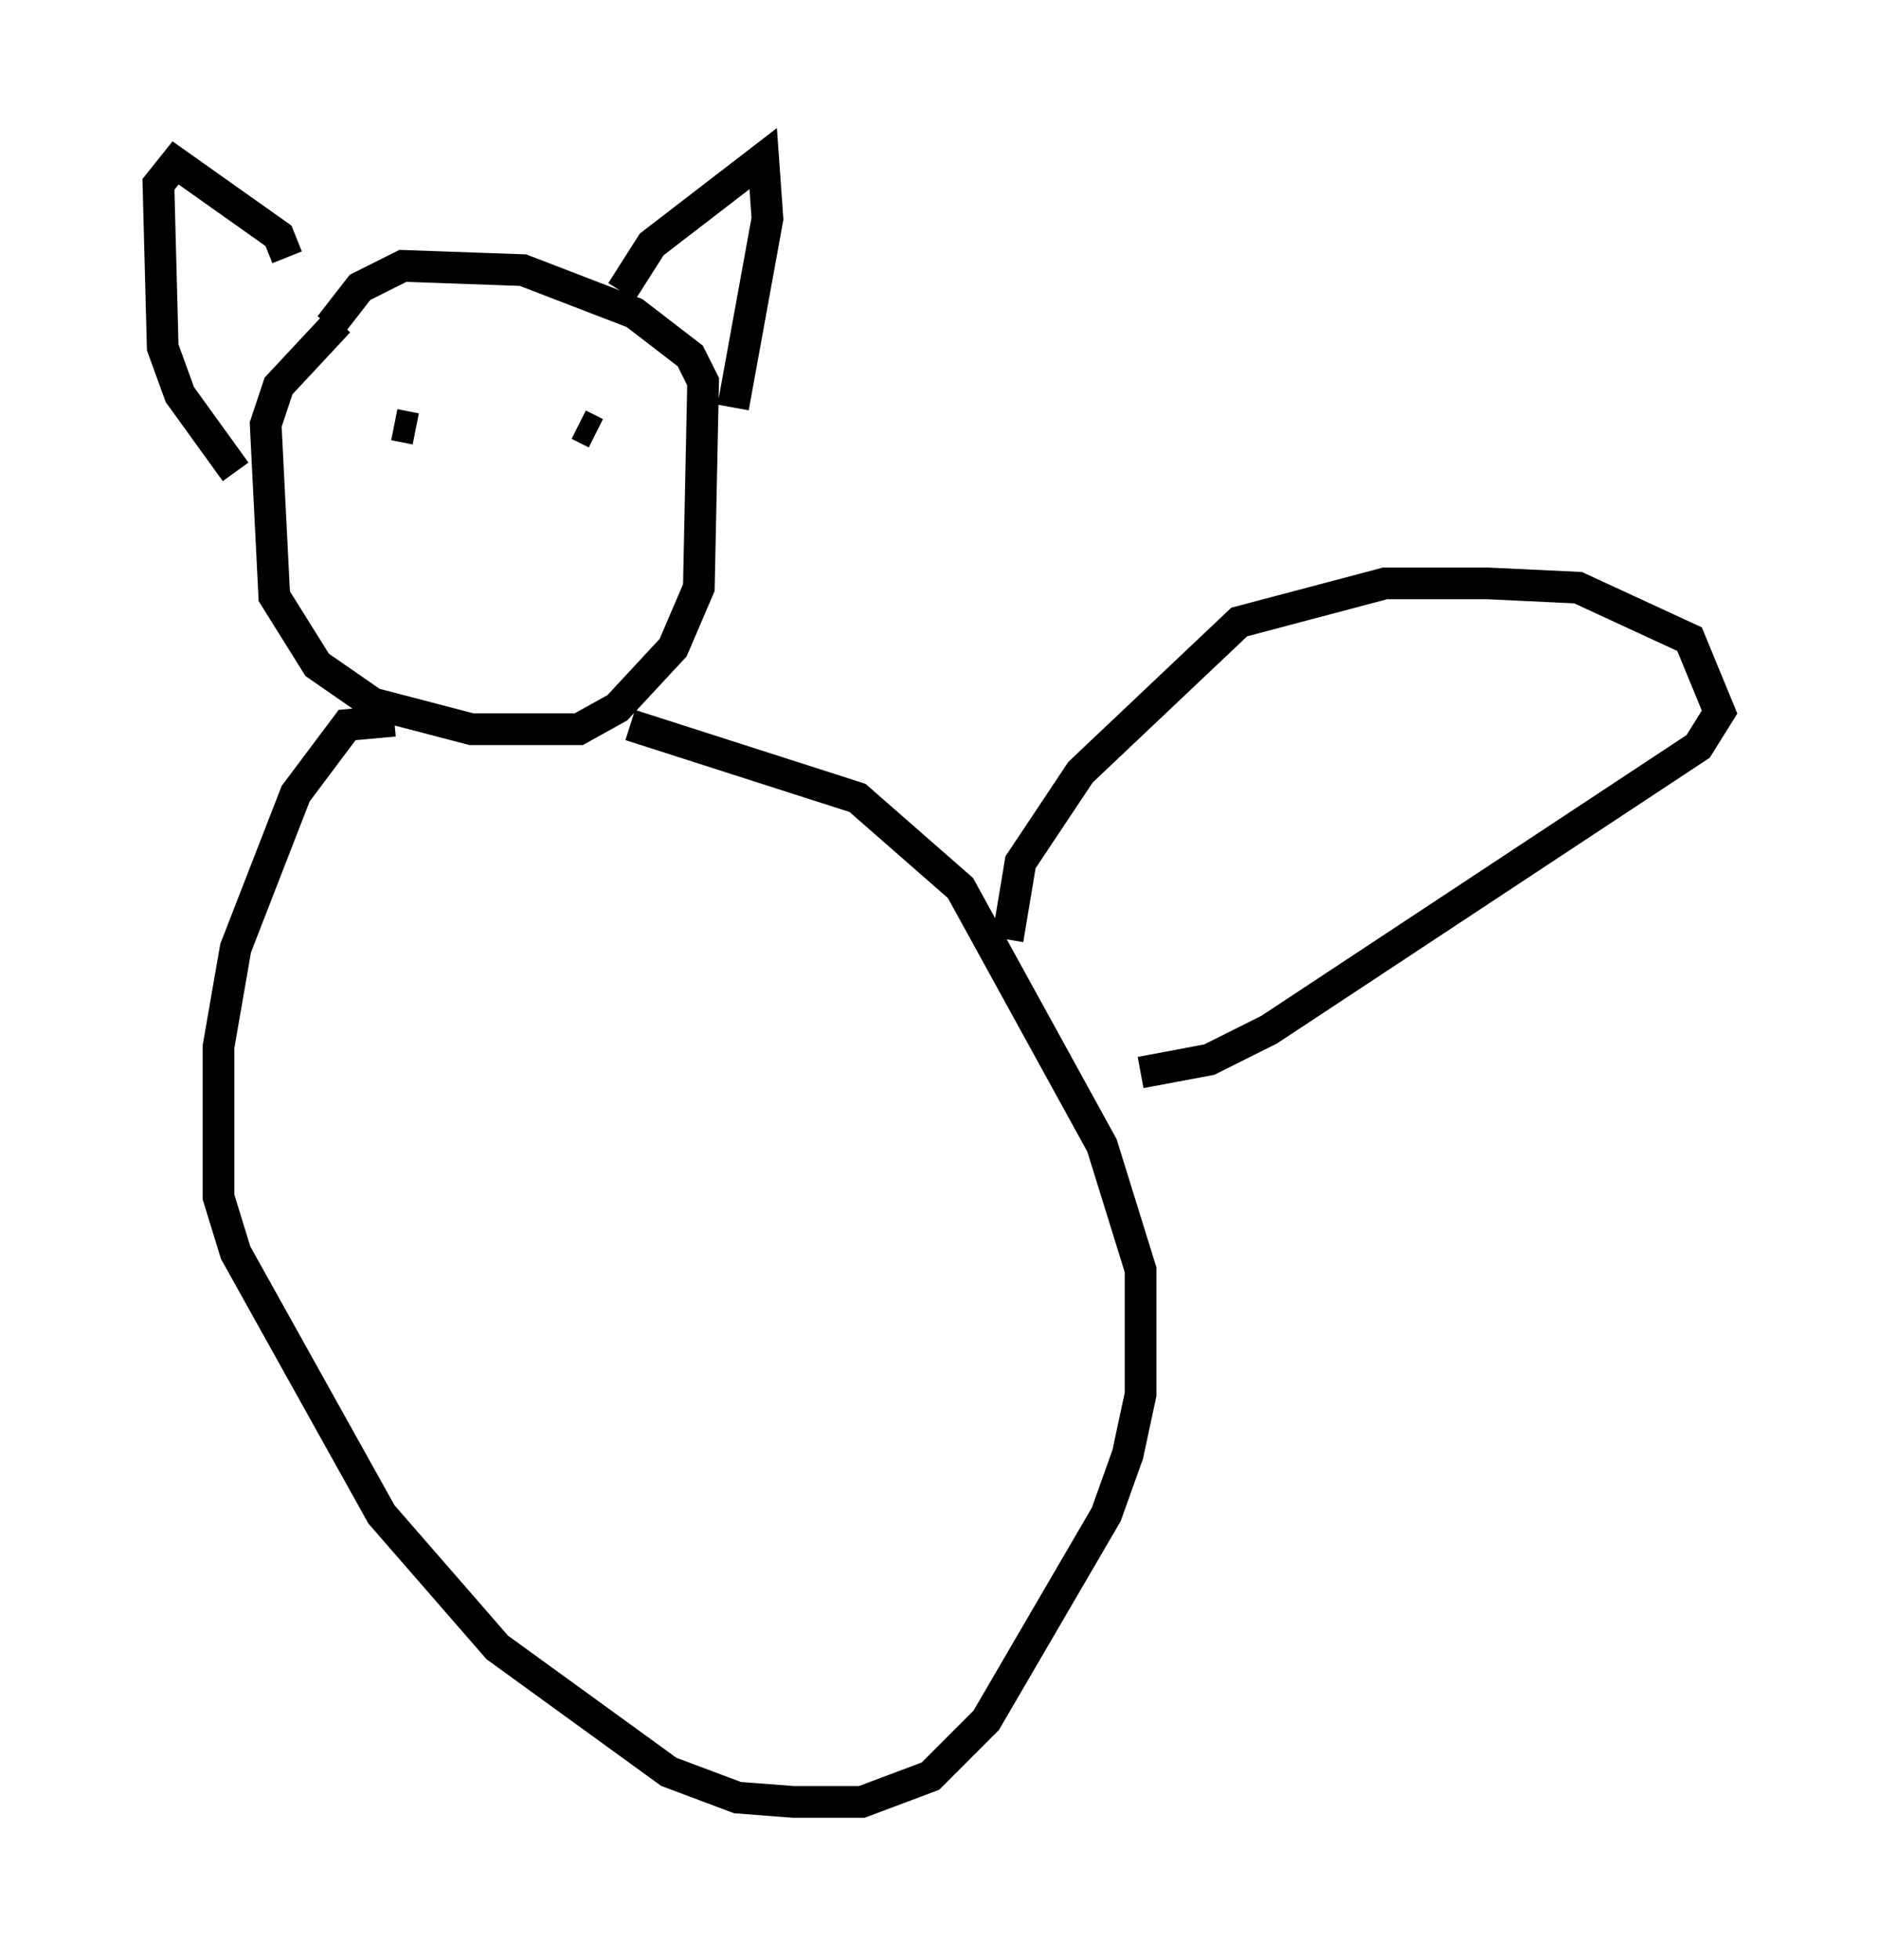 <?xml version="1.0" encoding="utf-8" ?>
<svg baseProfile="full" height="61.826" version="1.1" width="59.255" xmlns="http://www.w3.org/2000/svg" xmlns:ev="http://www.w3.org/2001/xml-events" xmlns:xlink="http://www.w3.org/1999/xlink"><defs /><rect fill="white" height="61.826" width="59.255" x="0" y="0" /><path d="M12.713, 9.195 m-2.03, 0.947 l-1.894, 2.03 -0.406, 1.218 l0.271, 5.413 1.353, 2.165 l1.759, 1.218 3.112, 0.812 l3.383, 0.0 1.218, -0.677 l1.759, -1.894 0.812, -1.894 l0.135, -6.495 -0.406, -0.812 l-1.759, -1.353 -3.518, -1.353 l-3.789, -0.135 -1.353, 0.677 l-0.947, 1.218 m9.202, -1.083 l0.947, -1.488 3.518, -2.706 l0.135, 1.894 -1.083, 5.954 m-14.073, -4.736 l-0.271, -0.677 -3.248, -2.3 l-0.541, 0.677 0.135, 5.142 l0.541, 1.488 1.759, 2.436 m5.413, -0.406 l0.0, 0.0 m4.33, -0.947 l0.0, 0.0 m-4.059, 0.0 l-0.677, -0.135 m6.36, 0.271 l-0.541, -0.271 m-5.819, 9.337 l-1.488, 0.135 -1.624, 2.165 l-1.894, 4.871 -0.541, 3.112 l0.0, 4.736 0.541, 1.759 l4.601, 8.254 3.654, 4.195 l5.413, 3.924 2.165, 0.812 l1.759, 0.135 2.165, 0.0 l2.165, -0.812 1.759, -1.759 l3.789, -6.495 0.677, -1.894 l0.406, -1.894 0.0, -3.924 l-1.218, -3.924 -4.465, -8.119 l-3.248, -2.842 -7.172, -2.3 m11.908, 6.766 l0.406, -2.436 1.894, -2.842 l5.007, -4.736 4.601, -1.218 l3.248, 0.0 2.842, 0.135 l3.518, 1.624 0.947, 2.3 l-0.677, 1.083 -13.532, 8.931 l-1.894, 0.947 -2.165, 0.406 " fill="none" stroke="black" stroke-width="1" /></svg>